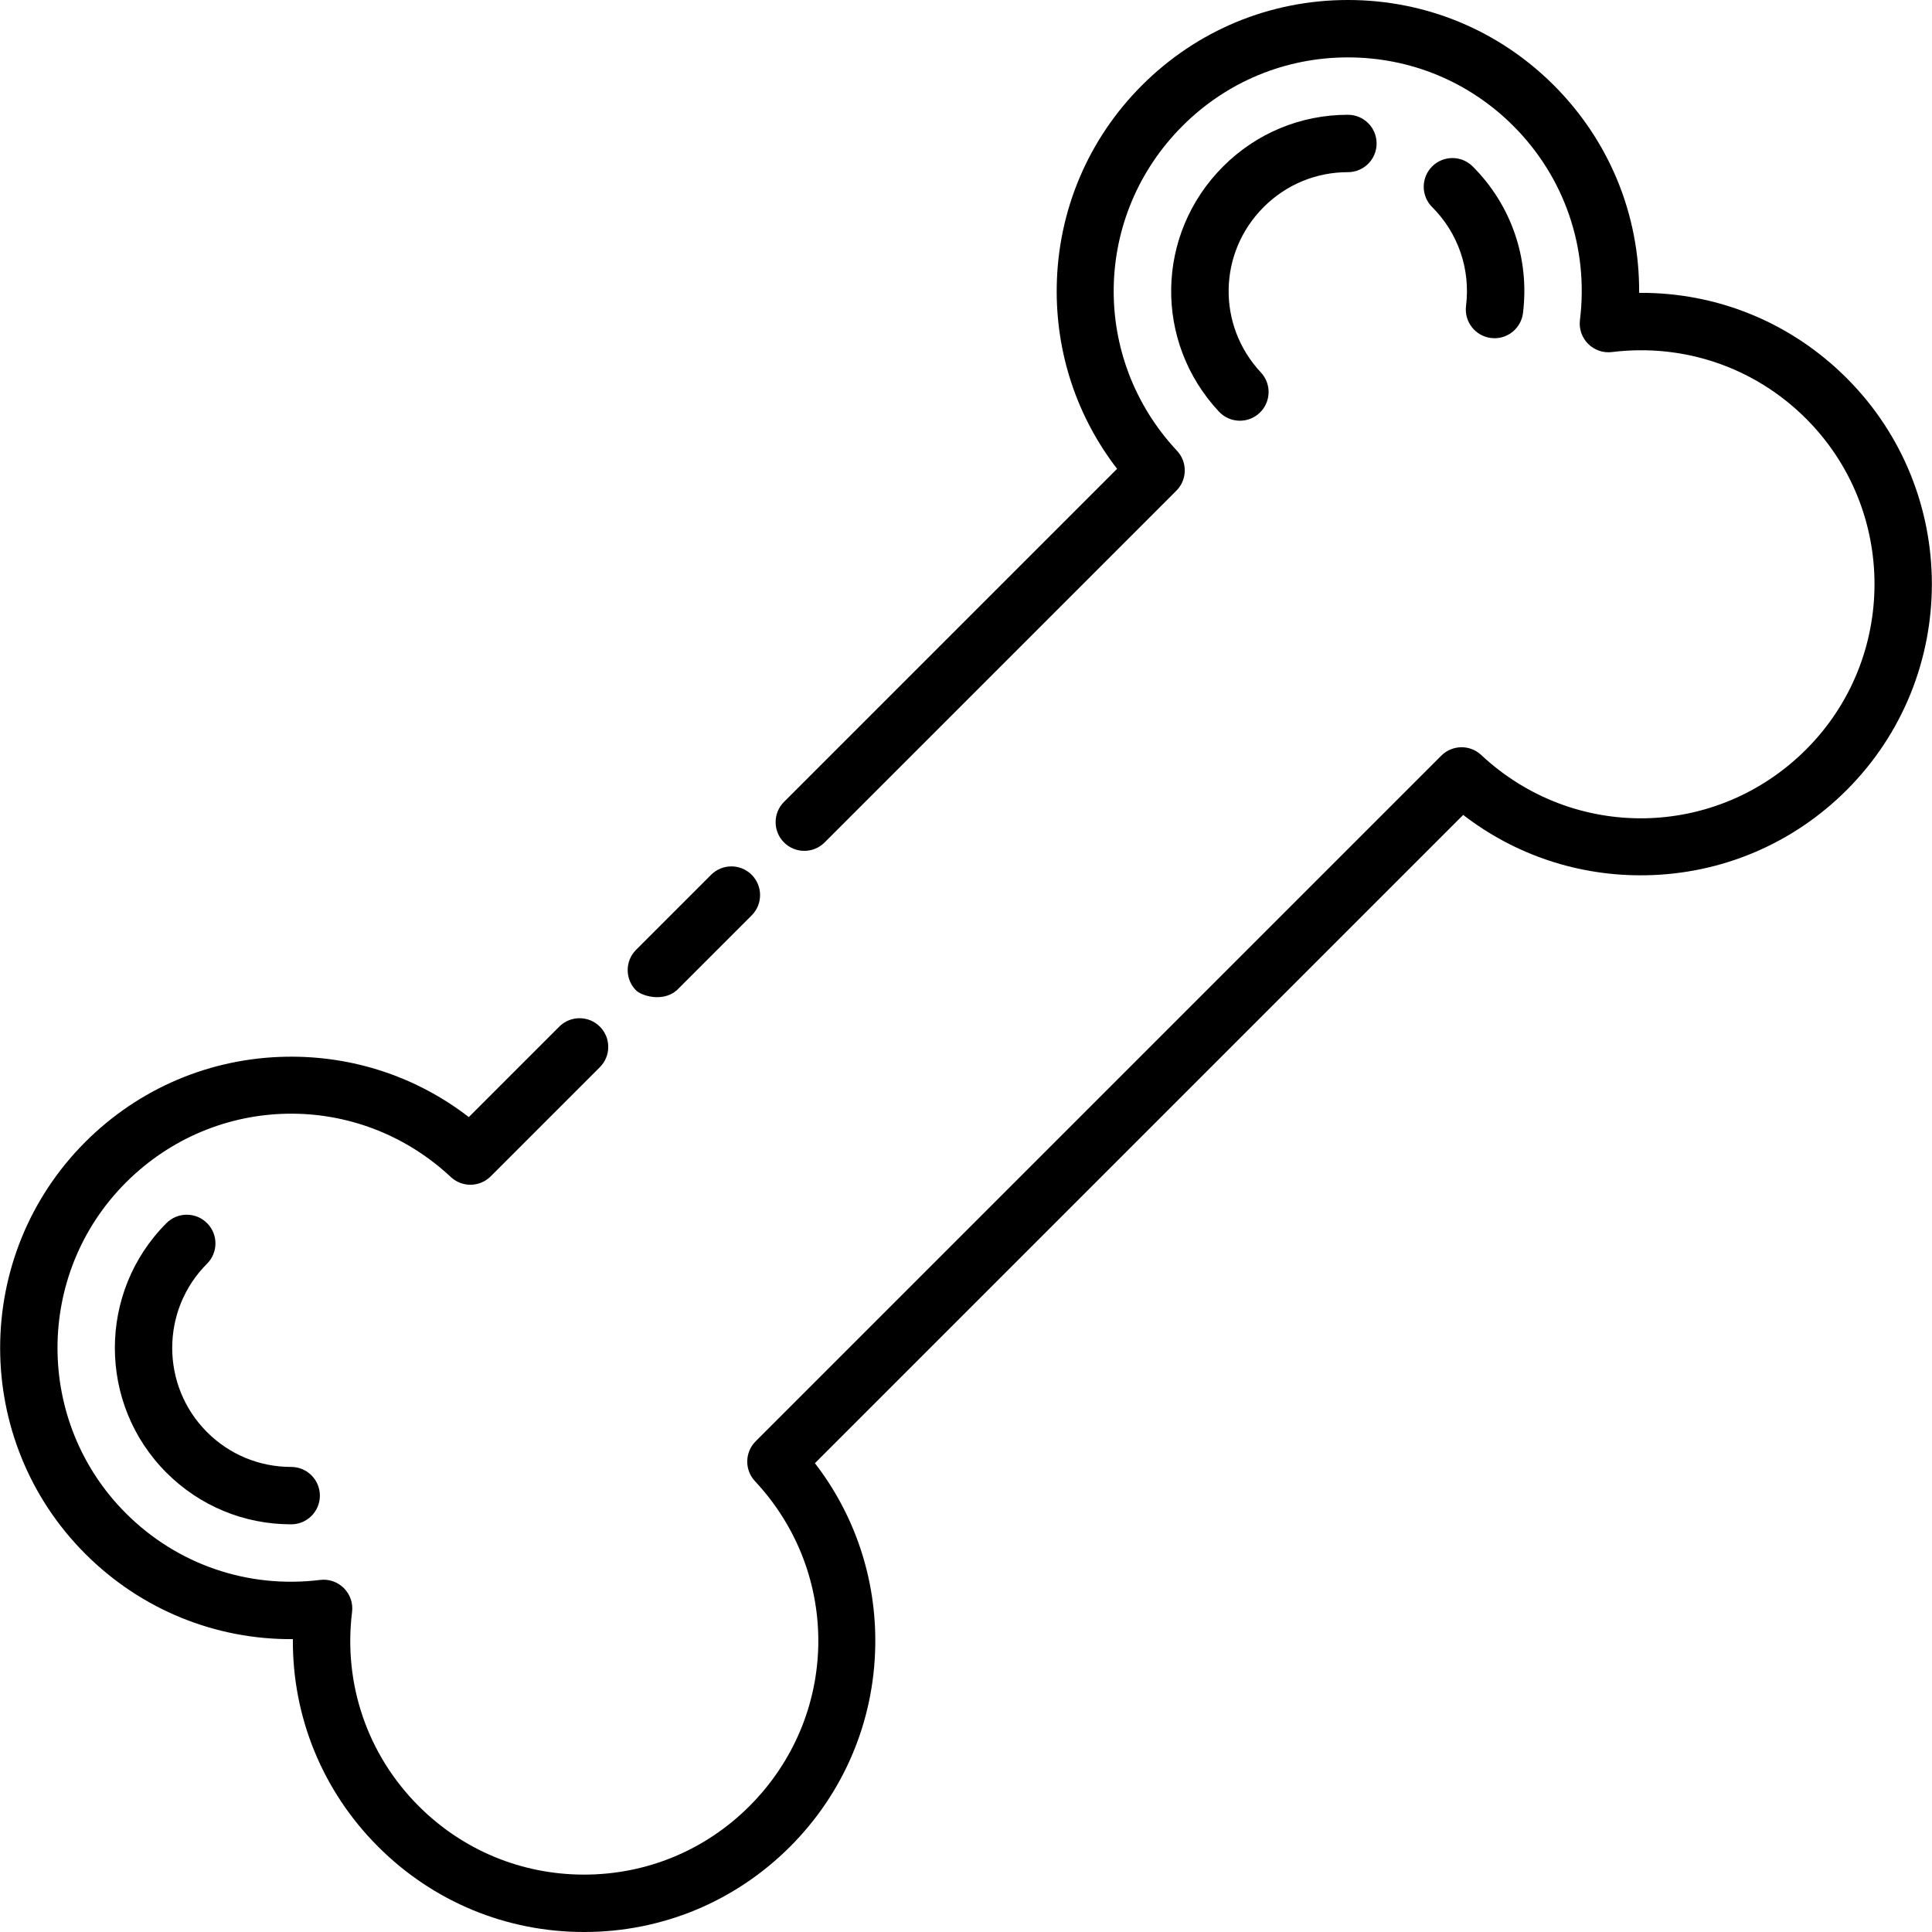 <?xml version="1.0" encoding="iso-8859-1"?>
<!-- Generator: Adobe Illustrator 19.0.0, SVG Export Plug-In . SVG Version: 6.00 Build 0)  -->
<svg version="1.1" id="Layer_1" xmlns="http://www.w3.org/2000/svg" xmlns:xlink="http://www.w3.org/1999/xlink" x="0px" y="0px"
	 viewBox="0 0 512 512" style="enable-background:new 0 0 512 512;" xml:space="preserve">
<g>
	<g>
		<path d="M357.211,30.416c-12.493,0-24.237,4.865-33.07,13.699c-17.924,17.923-18.41,46.46-1.107,64.969
			c1.496,1.602,3.523,2.411,5.556,2.411c1.859,0,3.725-0.679,5.191-2.05c3.067-2.868,3.229-7.68,0.361-10.748
			c-11.672-12.484-11.342-31.737,0.751-43.829c5.961-5.962,13.888-9.244,22.318-9.244c4.2,0,7.604-3.405,7.604-7.604
			C364.815,33.82,361.411,30.416,357.211,30.416z"/>
	</g>
</g>
<g>
	<g>
		<path d="M77.167,388.754c-8.43,0-16.351-3.277-22.3-9.226c-12.306-12.306-12.306-32.33,0.001-44.636
			c2.97-2.969,2.97-7.783,0-10.753c-2.97-2.97-7.783-2.97-10.754,0c-18.235,18.236-18.235,47.908,0,66.144
			c8.823,8.822,20.561,13.68,33.054,13.68c4.2,0,7.603-3.406,7.603-7.605S81.367,388.754,77.167,388.754z"/>
	</g>
</g>
<g>
	<g>
		<path d="M390.281,44.114c-2.968-2.971-7.782-2.97-10.753,0c-2.97,2.97-2.97,7.783,0.001,10.753
			c6.914,6.915,10.189,16.474,8.985,26.229c-0.515,4.168,2.448,7.964,6.614,8.478c0.317,0.039,0.631,0.059,0.942,0.059
			c3.784,0,7.062-2.822,7.537-6.673C405.388,68.523,400.532,54.364,390.281,44.114z"/>
	</g>
</g>
<g>
	<g>
		<path d="M489.393,100.21c-14.765-14.765-34.381-22.762-55.006-22.598c0.153-20.581-7.833-40.241-22.597-55.005
			C397.211,8.029,377.829,0,357.211,0c-20.617,0-40,8.029-54.578,22.608c-14.251,14.252-22.273,33.197-22.588,53.345
			c-0.276,17.621,5.361,34.509,15.995,48.286l-88.267,88.266c-2.97,2.969-2.97,7.783,0,10.753s7.783,2.969,10.754,0l93.219-93.218
			c2.9-2.9,2.978-7.575,0.177-10.57c-22.934-24.532-22.291-62.356,1.463-86.109c11.706-11.706,27.271-18.153,43.825-18.153
			c16.555,0,32.119,6.447,43.825,18.151c13.586,13.586,20.024,32.342,17.666,51.461c-0.287,2.325,0.514,4.653,2.17,6.308
			c1.658,1.656,3.984,2.462,6.308,2.17c19.119-2.356,37.877,4.08,51.461,17.665c24.165,24.165,24.165,63.486,0,87.651
			c-23.754,23.753-61.579,24.396-86.108,1.462c-2.996-2.799-7.672-2.721-10.571,0.178L200.255,381.96
			c-2.9,2.9-2.978,7.575-0.177,10.569c22.934,24.532,22.291,62.356-1.463,86.109c-11.706,11.706-27.271,18.153-43.825,18.153
			c-16.555,0-32.119-6.447-43.824-18.153c-13.586-13.586-20.024-32.342-17.666-51.461c0.287-2.325-0.514-4.653-2.17-6.308
			c-1.657-1.656-3.977-2.459-6.308-2.17c-19.122,2.355-37.877-4.08-51.461-17.664c-24.165-24.165-24.165-63.486,0-87.651
			c23.753-23.753,61.577-24.397,86.108-1.462c2.995,2.798,7.671,2.721,10.571-0.178l28.925-28.926
			c2.97-2.969,2.97-7.783-0.001-10.753c-2.968-2.97-7.782-2.97-10.753,0l-23.973,23.973c-13.778-10.633-30.646-16.28-48.286-15.995
			c-20.147,0.314-39.092,8.336-53.345,22.589c-30.094,30.095-30.094,79.063,0,109.158c14.766,14.765,34.441,22.751,55.006,22.598
			c-0.154,20.581,7.833,40.241,22.597,55.005C114.789,503.971,134.171,512,154.789,512c20.617,0,40-8.029,54.579-22.607
			c14.251-14.252,22.273-33.197,22.588-53.345c0.276-17.621-5.361-34.509-15.995-48.286l171.8-171.799
			c13.778,10.633,30.644,16.276,48.286,15.995c20.147-0.314,39.092-8.336,53.345-22.589
			C519.487,179.273,519.487,130.306,489.393,100.21z"/>
	</g>
</g>
<g>
	<g>
		<path d="M199.201,231.83c-2.969-2.97-7.782-2.971-10.754,0l-19.878,19.878c-2.97,2.969-2.97,7.783,0,10.753
			c1.484,1.485,7.082,3.171,10.754,0l19.878-19.878C202.171,239.614,202.171,234.799,199.201,231.83z"/>
	</g>
</g>
<g>
</g>
<g>
</g>
<g>
</g>
<g>
</g>
<g>
</g>
<g>
</g>
<g>
</g>
<g>
</g>
<g>
</g>
<g>
</g>
<g>
</g>
<g>
</g>
<g>
</g>
<g>
</g>
<g>
</g>
</svg>
